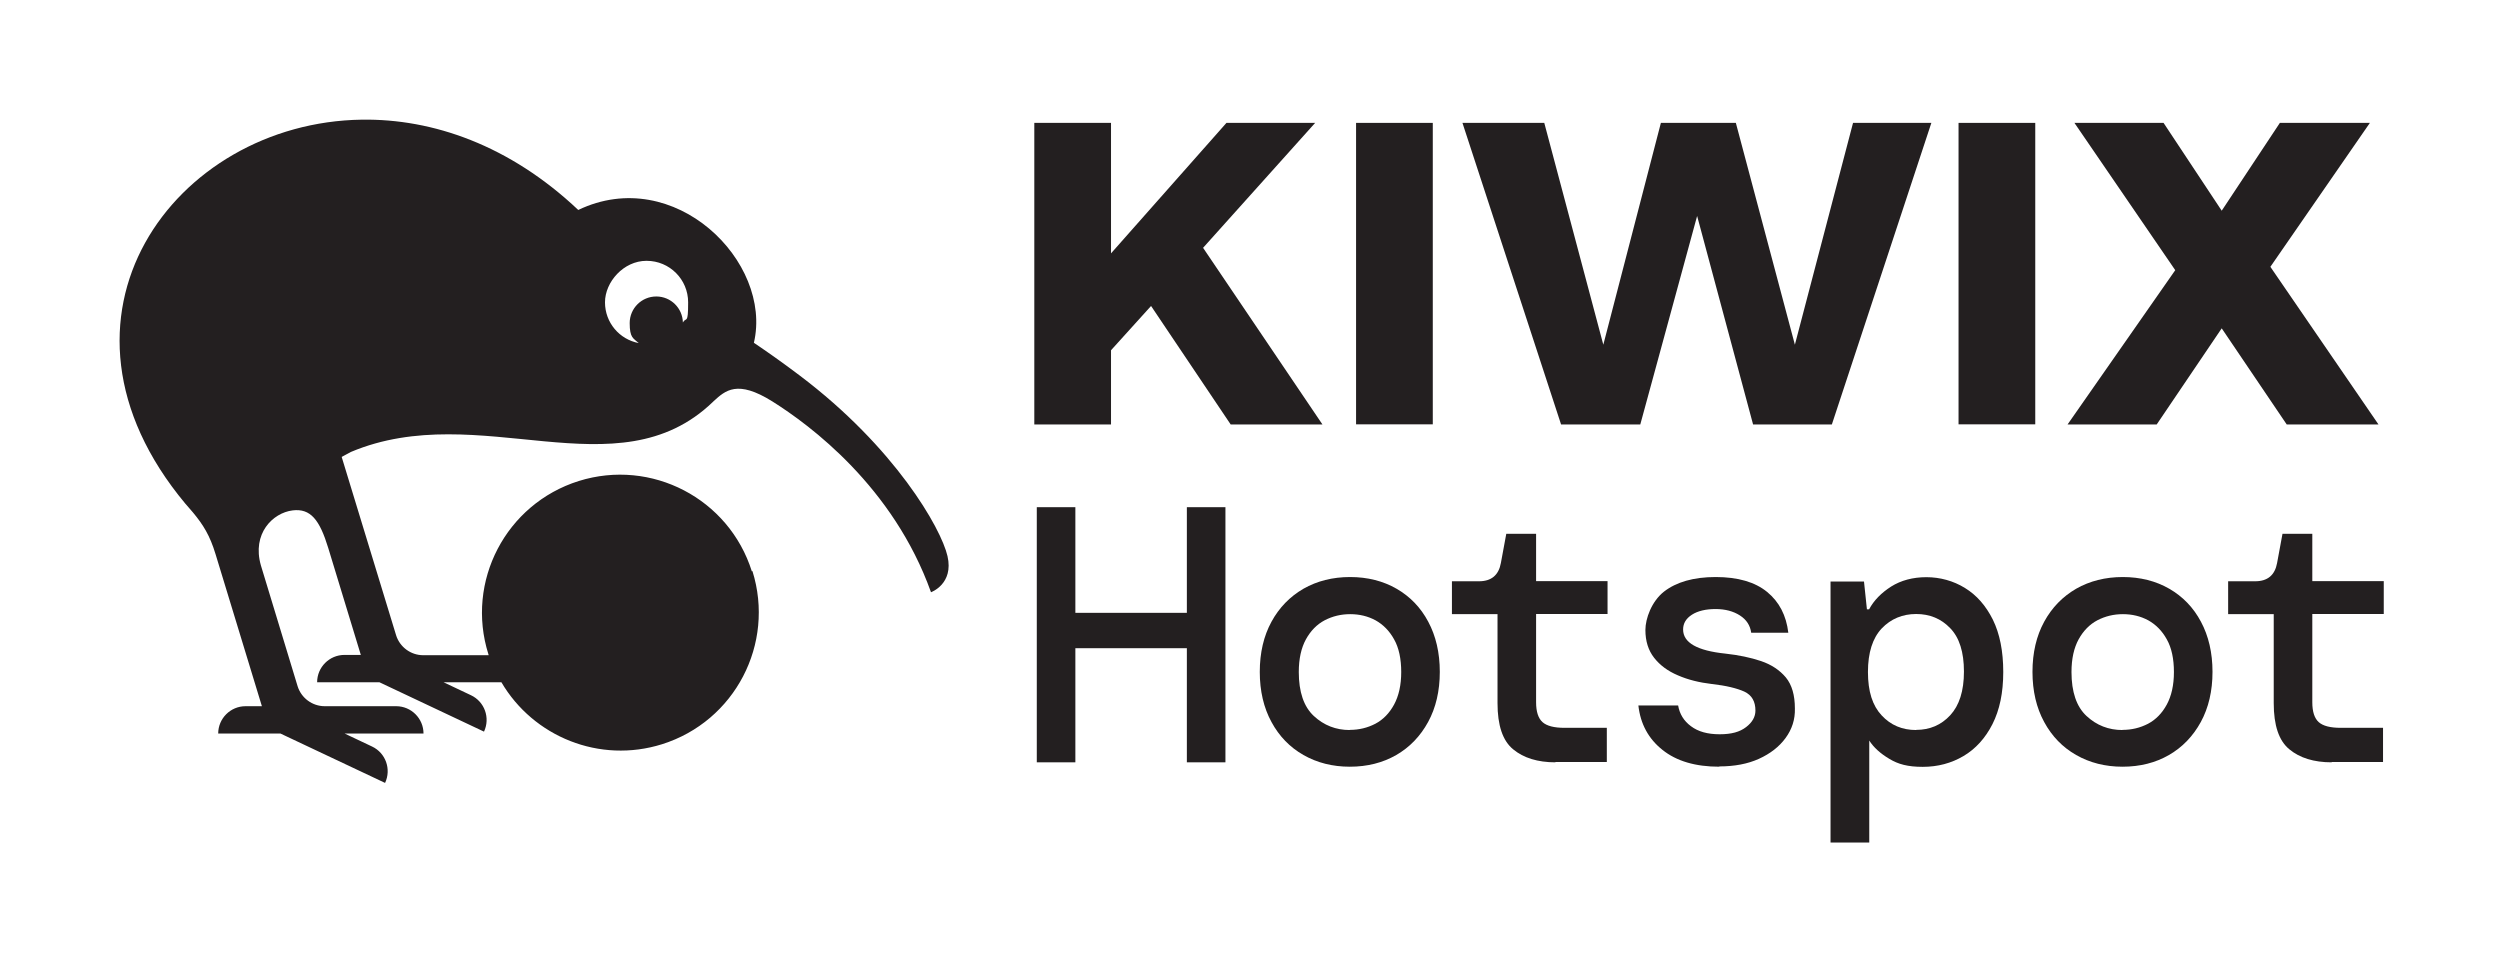 <svg height="495" viewBox="0 0 1290 495" width="1290" xmlns="http://www.w3.org/2000/svg"><g fill="#231f20" transform="matrix(.754 0 0 .754 61.699 61.748)"><path d="m818.2 2.2h-60.7l-79 89.3v-89.3h-52.5v206.4h52.5v-50.8l27.4-30.3 54.5 81.1h62.8l-81.7-120.9z"/><path d="m846.2 2.2h52.5v206.3h-52.5z"/><path d="m1146.5 154-40.4-151.8h-51.3l-39.4 151.8-40.4-151.8h-56l67.5 206.4h54.2l38.9-142.7 38.3 142.7h53.9l68.1-206.4h-53.6z"/><path d="m1258.5 2.2h52.5v206.3h-52.5z"/><path d="m1471.9 100.7 68.1-98.5h-61.6l-39.8 60.1-39.8-60.1h-61l69 100.8-73.7 105.6h61l44.5-65.8 44.5 65.8h62.8z"/><path d="m627.7 439.8v-174.6h26.4v72.3h76.3v-72.3h26.4v174.6h-26.4v-78.1h-76.3v78.1z"/><path d="m841.9 442.8c-11.8 0-22.4-2.7-31.7-8s-16.6-12.8-21.9-22.6c-5.3-9.7-8-21.2-8-34.3s2.7-24.6 8-34.3 12.6-17.2 21.9-22.6c9.3-5.3 20-8 31.9-8s22.6 2.7 31.8 8 16.5 12.8 21.7 22.6c5.2 9.7 7.9 21.2 7.9 34.3s-2.7 24.6-8 34.3-12.6 17.3-21.8 22.6-19.8 8-31.8 8zm0-25.2c6.3 0 12.1-1.4 17.5-4.2 5.3-2.8 9.6-7.2 12.8-13.1s4.9-13.3 4.9-22.3-1.6-16.6-4.9-22.4c-3.2-5.8-7.5-10.1-12.7-13-5.2-2.8-11-4.2-17.3-4.2s-12.1 1.4-17.5 4.2c-5.3 2.8-9.6 7.2-12.8 13s-4.9 13.3-4.9 22.4c0 13.6 3.4 23.7 10.3 30.1s15.1 9.6 24.6 9.6z"/><path d="m982.6 439.8c-12.1 0-21.8-3-28.9-8.9-7.2-5.9-10.7-16.4-10.7-31.6v-60.9h-31.2v-22.5h18.5c8.5 0 13.5-4.2 15-12.5l3.7-20h20.4v32.4h48.9v22.5h-48.9v60.4c0 6.5 1.5 11 4.4 13.6s7.9 3.9 15.1 3.9h28.9v23.4h-35.2z"/><path d="m1094.8 442.8c-16.3 0-29.3-3.8-38.9-11.5-9.6-7.6-15.1-17.8-16.5-30.4h27.2c1 5.8 3.9 10.6 8.8 14.2 4.9 3.7 11.4 5.5 19.6 5.5s13.8-1.6 18.1-4.9c4.2-3.2 6.4-7 6.4-11.3 0-6.3-2.5-10.6-7.6-13-5.1-2.3-12.5-4.1-22.3-5.2-8.5-1-16.2-2.9-23.1-5.9-6.9-2.9-12.3-6.9-16.3-12s-6-11.4-6-19.1 4.2-19.5 12.7-26.2c8.5-6.6 20.3-10 35.4-10s26.9 3.4 35.2 10.2 13.1 16.1 14.5 27.9h-25.4c-.7-5-3.2-8.9-7.7-11.8s-10.1-4.4-16.7-4.4-12.2 1.3-16.2 3.9-6 5.9-6 10.1c0 9 9.6 14.5 28.9 16.5 9.1 1 17.3 2.7 24.4 5.1s12.8 6.2 17 11.2c4.2 5.1 6.2 12.2 6.2 21.3.2 7.5-2 14.2-6.4 20.2s-10.5 10.7-18.2 14.2-16.8 5.2-27.1 5.2z"/><path d="m1170.9 494.7v-178.6h22.9l2 19h1.5c3.3-6.2 8.4-11.3 15.1-15.6 6.7-4.2 14.8-6.4 24.1-6.4s18.5 2.5 26.4 7.4c8 4.9 14.3 12.1 19.1 21.7 4.7 9.6 7.1 21.5 7.1 35.8s-2.5 26-7.4 35.7c-4.9 9.6-11.5 16.9-19.8 21.8s-17.6 7.4-27.9 7.4-16.8-1.8-22.9-5.5c-6.2-3.7-10.7-7.8-13.7-12.5v69.8h-26.4zm58.6-77.1c9.3 0 17.1-3.3 23.3-10s9.4-16.6 9.4-29.9-3.1-23.2-9.4-29.7c-6.2-6.5-14-9.7-23.3-9.7s-17.3 3.3-23.6 9.9c-6.2 6.6-9.4 16.5-9.4 29.8s3.1 23 9.4 29.7c6.2 6.7 14.1 10 23.6 10z"/><path d="m1370.7 442.8c-11.8 0-22.4-2.7-31.7-8s-16.6-12.8-21.9-22.6c-5.3-9.7-8-21.2-8-34.3s2.7-24.6 8-34.3 12.6-17.2 21.9-22.6c9.3-5.3 20-8 31.9-8s22.6 2.7 31.8 8 16.5 12.8 21.7 22.6c5.2 9.7 7.9 21.2 7.9 34.3s-2.7 24.6-8 34.3-12.6 17.3-21.8 22.6-19.8 8-31.8 8zm0-25.2c6.3 0 12.1-1.4 17.5-4.2 5.3-2.8 9.6-7.2 12.8-13.1s4.9-13.3 4.9-22.3-1.6-16.6-4.9-22.4c-3.2-5.8-7.5-10.1-12.7-13-5.2-2.8-11-4.2-17.3-4.2s-12.1 1.4-17.5 4.2c-5.3 2.8-9.6 7.2-12.8 13s-4.9 13.3-4.9 22.4c0 13.6 3.4 23.7 10.3 30.1s15.1 9.6 24.6 9.6z"/><path d="m1513.8 439.8c-12.1 0-21.8-3-28.9-8.9-7.2-5.9-10.7-16.4-10.7-31.6v-60.9h-31.2v-22.5h18.5c8.5 0 13.5-4.2 15-12.5l3.7-20h20.4v32.4h48.9v22.5h-48.9v60.4c0 6.5 1.5 11 4.4 13.6s7.9 3.9 15.1 3.9h28.9v23.4h-35.2z"/><path d="m432.7 309.1c-15.7-49.8-68.7-77.4-118.5-61.8-49.8 15.7-77.5 68.7-61.8 118.5 0 .2.2.5.2.7h-44.8c-8.5 0-16.1-5.6-18.6-13.8l-37.2-121.9 6.3-3.4c88-37 182.2 29 247.8-34.3l.4-.4c8.1-7.4 16.2-14.9 40.2.1 25.8 16.2 82.8 58.4 108.6 130.6 0 0 15.7-5.6 11.3-24.7-4.4-19.2-36.1-74.5-101-123.5-11.9-9-22.6-16.5-31.5-22.5 13-55.5-54.4-122.4-120.2-90.9-47-44.4-99.7-62.5-148.1-61.8-128.2 1.8-227.1 135.4-120.7 262.9l.2.2c1.6 1.9 3.3 3.9 5 5.8 6.9 8.3 11.5 15.6 15.4 28.5l31.7 104h-11.2c-10.3 0-18.7 8.4-18.7 18.7h42.6l71.6 33.8c4.4-9.4.4-20.5-8.9-24.9l-18.8-8.9h54c0-10.3-8.4-18.7-18.7-18.7h-48.9c-8.5 0-16.1-5.6-18.6-13.8l-25.1-82.6c-6.2-21.7 8.1-35.9 21.7-37.6 12.3-1.5 18.5 6.4 24.4 25.7l22.3 73.2h-11.2c-10.3 0-18.7 8.4-18.7 18.7h42.6l71.6 33.8c4.4-9.4.4-20.5-8.9-24.9l-18.8-8.9h39.6c21.8 37.2 67.1 55.9 110 42.4 49.8-15.7 77.4-68.7 61.8-118.5zm-72-212.5c15.7 0 28.4 12.7 28.4 28.4s-1.3 9.7-3.6 13.8c-.2-9.8-8.2-17.8-18.2-17.8s-18.2 8.1-18.2 18.2 2.4 10.3 6.2 13.7c-13.2-2.5-23.1-14-23.1-27.9s12.7-28.4 28.4-28.4z"/></g></svg>
